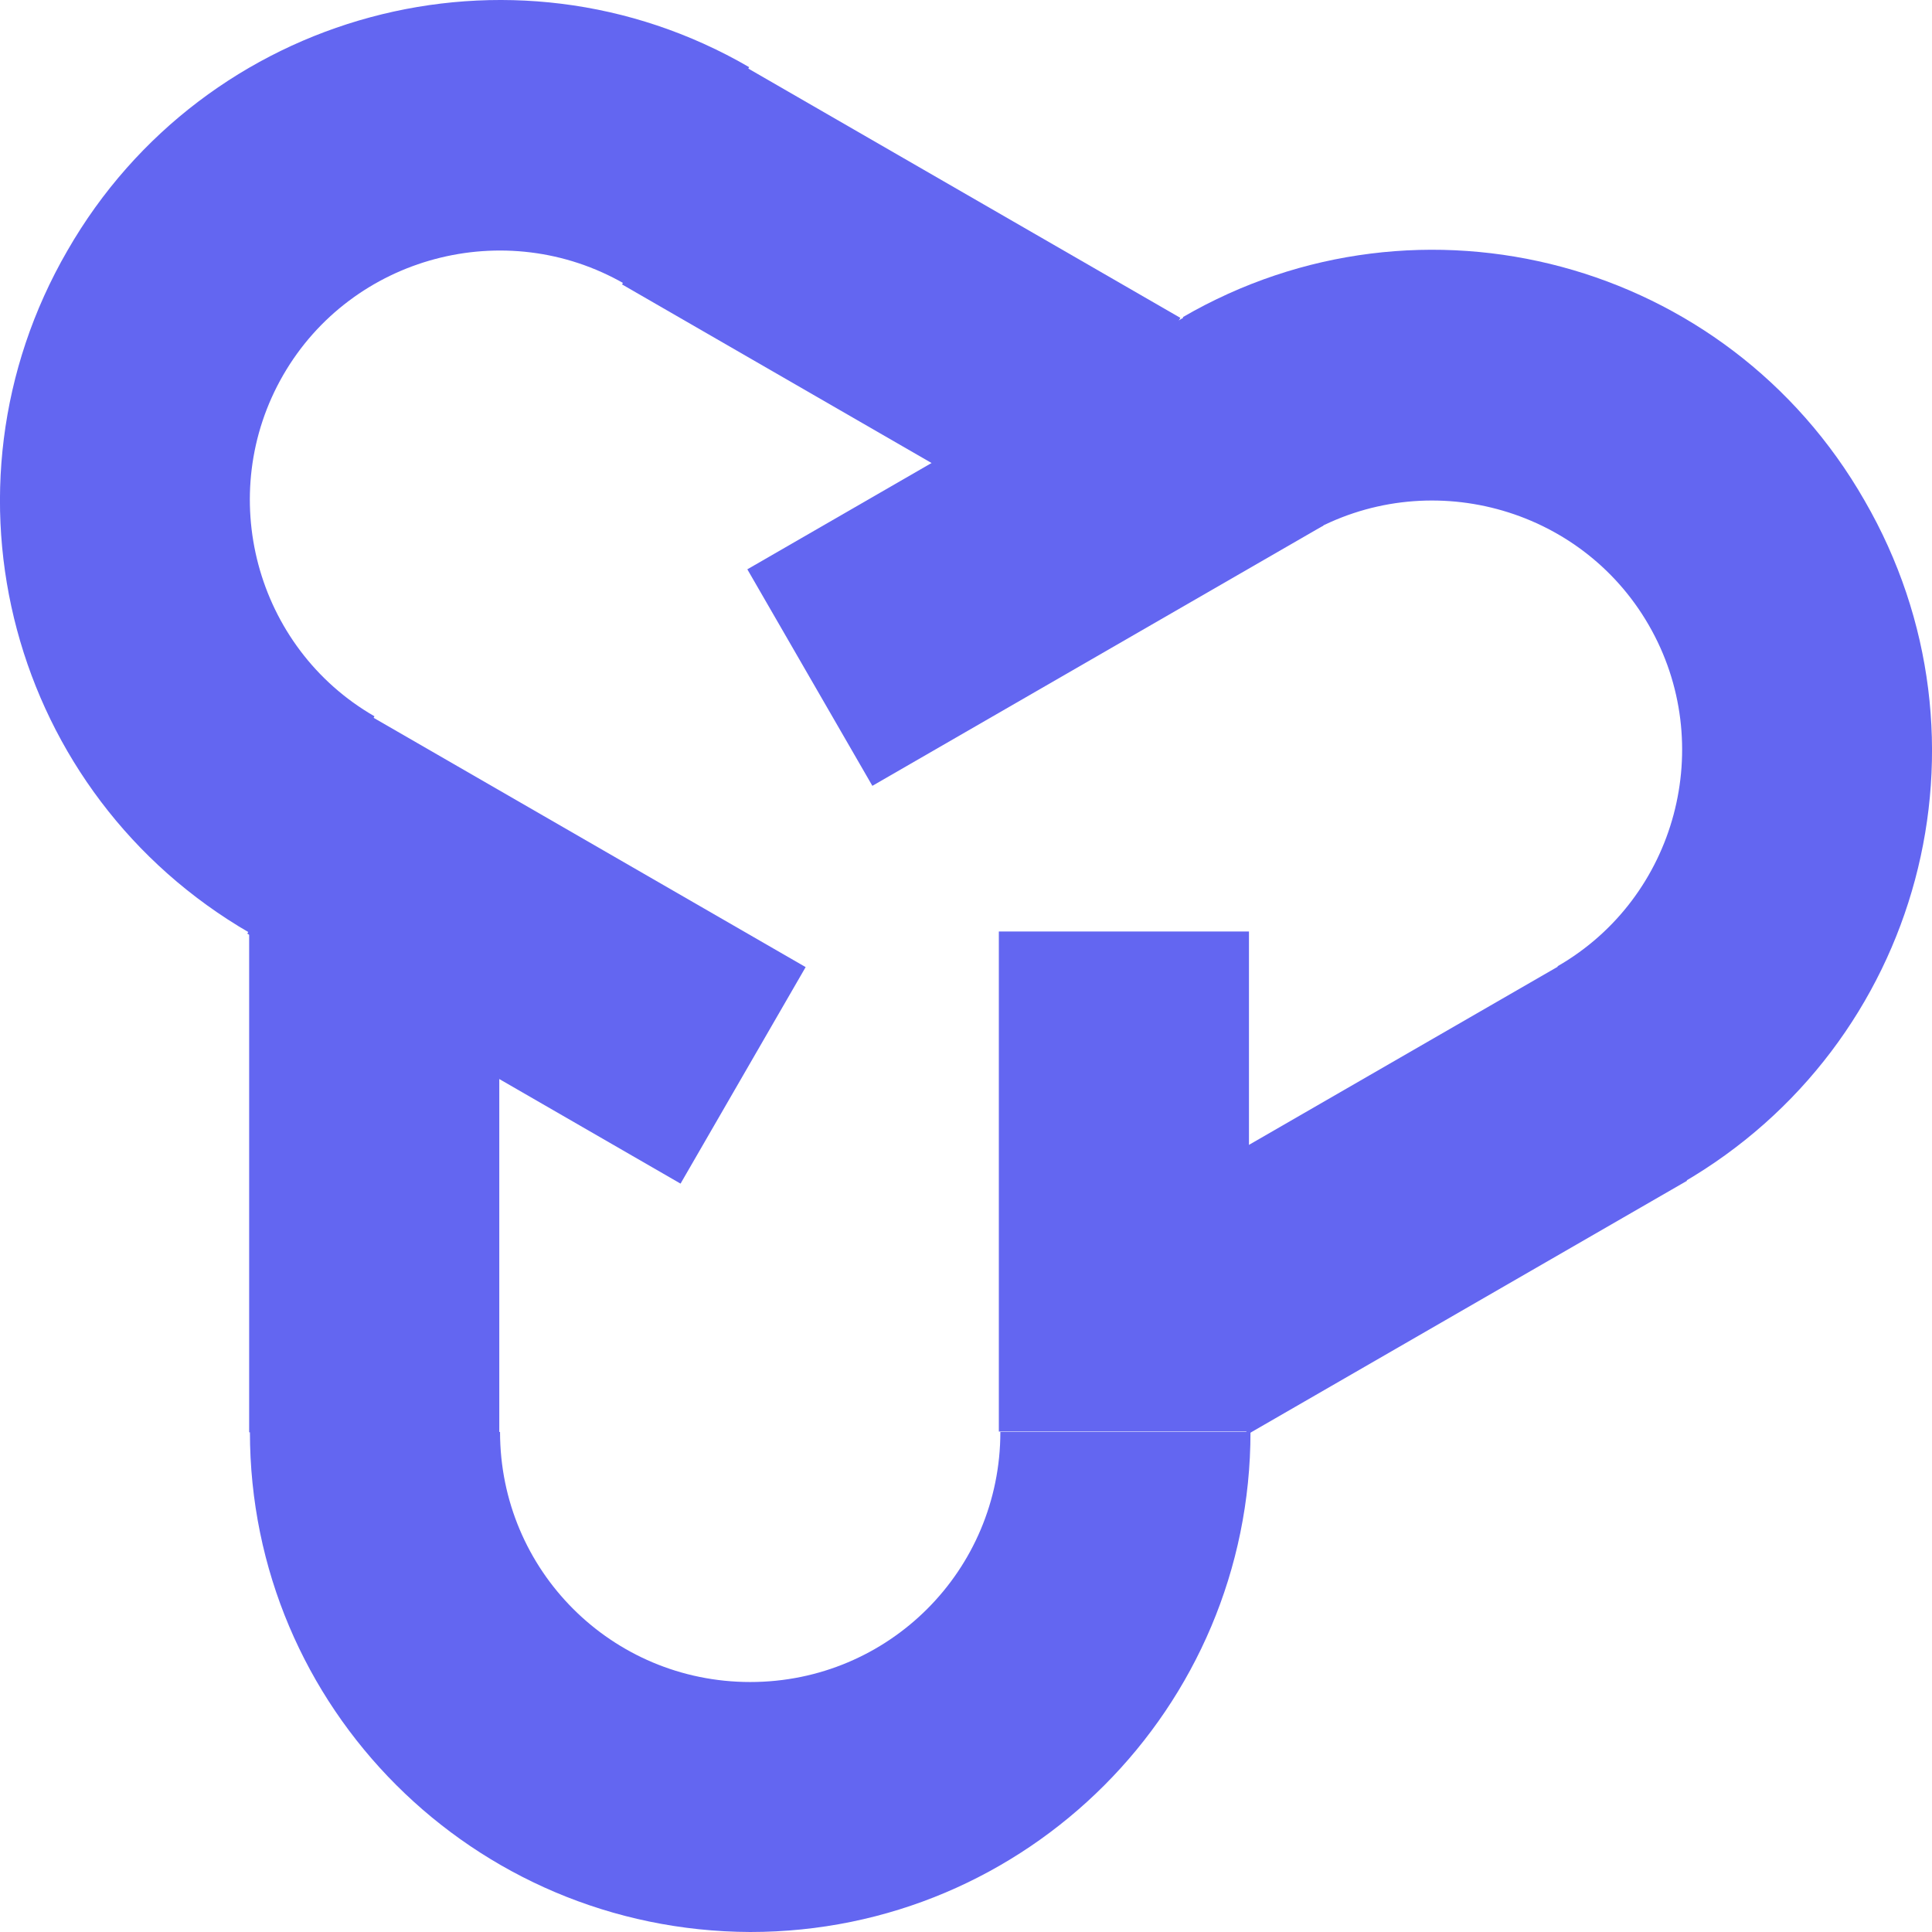 <svg width="28" height="28" viewBox="0 0 28 28" fill="none" xmlns="http://www.w3.org/2000/svg">
<path d="M3.622 20.753H7.247C7.247 22.76 8.866 24.377 10.873 24.377C12.88 24.377 14.498 22.76 14.498 20.753H18.123C18.123 24.75 14.887 28 10.873 28C6.859 27.985 3.622 24.75 3.622 20.753Z" fill="#6366F1"/>
<path d="M18.101 13.5V20.747H14.476L14.476 13.5H18.101Z" fill="#6366F1"/>
<path d="M7.236 13.511L7.236 20.758H3.611L3.611 13.511H7.236Z" fill="#6366F1"/>
<path d="M10.857 0.973L9.052 4.114C7.325 3.119 5.1 3.71 4.104 5.436C3.109 7.162 3.7 9.386 5.427 10.381L3.622 13.522C0.152 11.516 -1.03 7.1 0.977 3.632C2.969 0.164 7.403 -1.033 10.857 0.973Z" fill="#6366F1"/>
<path d="M9.863 17.154L3.584 13.531L5.397 10.393L11.676 14.016L9.863 17.154Z" fill="#6366F1"/>
<path d="M15.294 7.745L9.015 4.122L10.828 0.984L17.107 4.607L15.294 7.745Z" fill="#6366F1"/>
<path d="M17.143 4.596L18.948 7.737C20.675 6.742 22.9 7.333 23.895 9.059C24.891 10.785 24.3 13.009 22.573 14.004L24.378 17.146C27.848 15.14 29.03 10.723 27.023 7.255C25.031 3.772 20.597 2.59 17.143 4.596Z" fill="#6366F1"/>
<path d="M18.085 20.785L16.273 17.647L22.637 13.975L24.449 17.113L18.085 20.785Z" fill="#6366F1"/>
<path d="M12.643 11.389L10.831 8.251L17.369 4.478L19.181 7.616L12.643 11.389Z" fill="#6366F1"/>
</svg>
